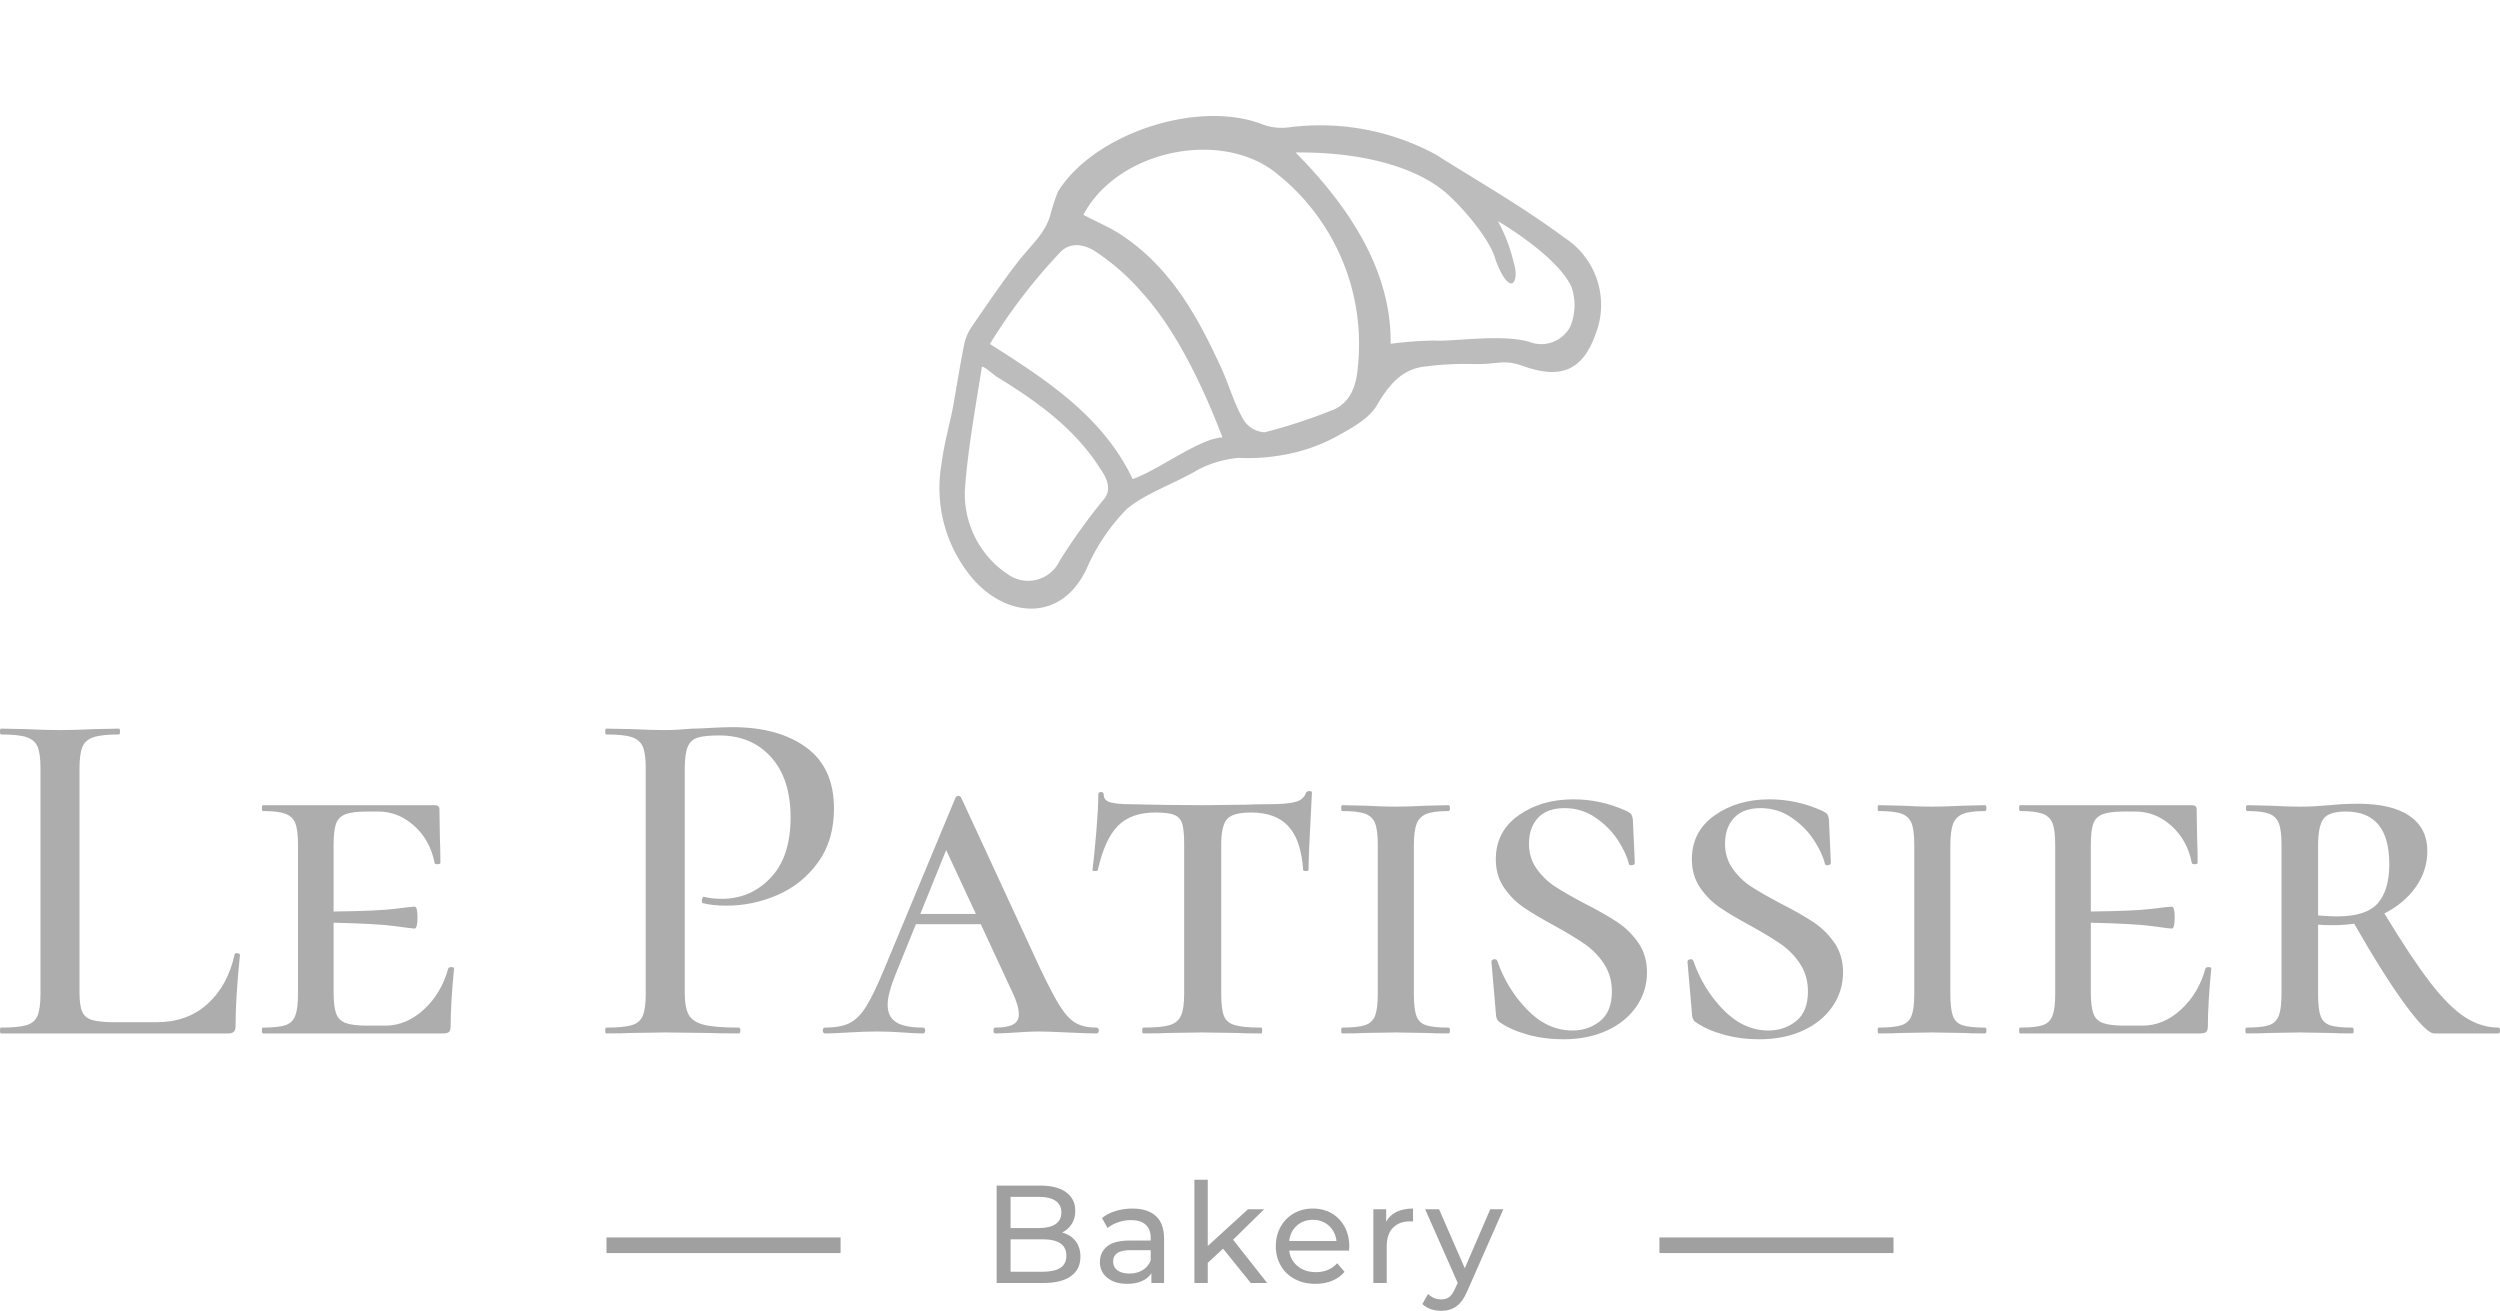<svg viewBox="0 0 300 157.301" width="5000px" height="2621.68px" xmlns="http://www.w3.org/2000/svg" xmlns:xlink="http://www.w3.org/1999/xlink" preserveAspectRatio="none"><defs></defs><style>.a6izo4zJpcolor {fill:#A0A0A0;fill-opacity:1;}.aD6z1nYkhcolor {fill:#ADADAD;fill-opacity:1;}.afxEKKCpmfillColor {fill:#A0A0A0;fill-opacity:1;}.asvOReAC_fillColor {fill:#A0A0A0;fill-opacity:1;}.icon1 {fill:#BCBCBC;fill-opacity:1;}.icon2 {fill:#6B6B6B;fill-opacity:1;}.icon3 {fill:#252525;fill-opacity:1;}.shapeStroke-str {stroke:#6B6B6B;stroke-opacity:1;}</style><g opacity="1" transform="rotate(0 199.13 148.499)">
<svg width="28.092" height="1.873" x="199.13" y="148.499" version="1.1" preserveAspectRatio="none" viewBox="0 0 28.092 1.873">
  <rect x="0" y="0" width="28.092" height="1.873" class="asvOReAC_fillColor shapeStroke-str" style="stroke-width:0;" rx="0%" ry="0%"></rect>
</svg>
</g><g opacity="1" transform="rotate(0 119.598 141.57)">
<svg width="60.804" height="15.731" x="119.598" y="141.57" version="1.1" preserveAspectRatio="none" viewBox="4.2 -29.68 145.64 37.68">
  <g transform="matrix(1 0 0 1 0 0)" class="a6izo4zJpcolor"><path d="M23.04-14.52Q25.48-13.84 26.88-12.06Q28.28-10.28 28.28-7.56L28.28-7.56Q28.28-3.92 25.54-1.96Q22.80 0 17.56 0L17.56 0L4.20 0L4.20-28L16.76-28Q21.56-28 24.18-26.08Q26.80-24.16 26.80-20.76L26.80-20.76Q26.80-18.56 25.78-16.96Q24.76-15.36 23.04-14.52L23.04-14.52ZM16.40-24.76L8.20-24.76L8.20-15.80L16.40-15.80Q19.48-15.80 21.14-16.94Q22.80-18.08 22.80-20.28L22.80-20.28Q22.80-22.48 21.14-23.62Q19.48-24.76 16.40-24.76L16.40-24.76ZM17.40-3.24Q20.80-3.24 22.52-4.36Q24.24-5.48 24.24-7.88L24.24-7.88Q24.24-12.56 17.40-12.56L17.40-12.56L8.20-12.56L8.20-3.24L17.40-3.24Z M43.24-21.40Q47.64-21.40 49.98-19.24Q52.32-17.08 52.32-12.80L52.32-12.80L52.32 0L48.68 0L48.68-2.80Q47.72-1.32 45.94-0.54Q44.16 0.24 41.72 0.24L41.72 0.24Q38.16 0.24 36.02-1.48Q33.88-3.20 33.88-6L33.88-6Q33.88-8.80 35.92-10.50Q37.96-12.20 42.40-12.20L42.40-12.20L48.48-12.20L48.48-12.96Q48.48-15.44 47.04-16.76Q45.60-18.08 42.80-18.08L42.80-18.08Q40.92-18.08 39.12-17.46Q37.32-16.84 36.08-15.80L36.08-15.80L34.48-18.68Q36.12-20 38.40-20.70Q40.68-21.40 43.24-21.40L43.24-21.40ZM42.36-2.72Q44.56-2.72 46.16-3.70Q47.76-4.68 48.48-6.48L48.48-6.48L48.48-9.44L42.56-9.44Q37.68-9.44 37.68-6.16L37.68-6.16Q37.68-4.56 38.92-3.64Q40.16-2.72 42.36-2.72L42.36-2.72Z M77.24 0L69.28-9.88L64.88-5.80L64.88 0L61.04 0L61.04-29.68L64.88-29.68L64.88-10.64L76.44-21.20L81.08-21.20L72.16-12.44L81.96 0L77.24 0Z M105.56-10.48Q105.56-10.04 105.48-9.32L105.48-9.32L88.28-9.32Q88.64-6.52 90.74-4.82Q92.84-3.12 95.96-3.12L95.96-3.12Q99.76-3.12 102.08-5.68L102.08-5.68L104.20-3.20Q102.76-1.52 100.62-0.64Q98.48 0.24 95.84 0.24L95.84 0.24Q92.48 0.24 89.88-1.14Q87.28-2.52 85.86-5Q84.44-7.48 84.44-10.60L84.44-10.60Q84.44-13.68 85.82-16.16Q87.20-18.64 89.62-20.02Q92.04-21.40 95.08-21.40L95.08-21.40Q98.12-21.40 100.50-20.02Q102.88-18.64 104.22-16.16Q105.56-13.68 105.56-10.48L105.56-10.48ZM95.08-18.16Q92.32-18.16 90.46-16.48Q88.60-14.80 88.28-12.08L88.28-12.08L101.88-12.08Q101.56-14.76 99.70-16.46Q97.84-18.16 95.08-18.16L95.08-18.16Z M116.16-17.64Q117.16-19.48 119.12-20.44Q121.08-21.40 123.88-21.40L123.88-21.40L123.88-17.68Q123.56-17.72 123-17.72L123-17.72Q119.88-17.72 118.10-15.86Q116.32-14 116.32-10.56L116.32-10.56L116.32 0L112.48 0L112.48-21.20L116.16-21.20L116.16-17.64Z M146.08-21.20L149.84-21.20L139.56 2.12Q138.20 5.36 136.38 6.68Q134.56 8 132 8L132 8Q130.44 8 128.98 7.50Q127.52 7 126.56 6.04L126.56 6.04L128.20 3.16Q129.84 4.72 132 4.72L132 4.72Q133.40 4.72 134.34 3.98Q135.28 3.24 136.04 1.44L136.04 1.44L136.72-0.04L127.36-21.20L131.36-21.20L138.76-4.24L146.08-21.20Z"></path></g>
</svg>
</g><g opacity="1" transform="rotate(0 0 87.259)">
<svg width="300" height="37.456" x="0" y="87.259" version="1.1" preserveAspectRatio="none" viewBox="1.24 -25.12 205.04 25.6">
  <g transform="matrix(1 0 0 1 0 0)" class="aD6z1nYkhcolor"><path d="M7.76-21.72L7.76-3.40Q7.76-2.28 7.98-1.78Q8.20-1.28 8.80-1.10Q9.40-0.92 10.68-0.92L10.68-0.92L14.08-0.92Q16.60-0.92 18.26-2.42Q19.92-3.92 20.48-6.48L20.48-6.48Q20.48-6.60 20.70-6.58Q20.92-6.56 20.92-6.44L20.92-6.44Q20.56-2.92 20.56-0.60L20.56-0.60Q20.56-0.28 20.42-0.14Q20.28 0 19.96 0L19.96 0L1.32 0Q1.24 0 1.24-0.24Q1.24-0.48 1.32-0.48L1.32-0.48Q2.76-0.48 3.42-0.68Q4.08-0.88 4.32-1.46Q4.56-2.04 4.56-3.24L4.56-3.24L4.56-21.76Q4.56-22.96 4.32-23.52Q4.08-24.08 3.42-24.30Q2.76-24.52 1.32-24.52L1.32-24.52Q1.24-24.52 1.24-24.76Q1.24-25 1.32-25L1.32-25L3.32-24.96Q5.08-24.88 6.16-24.88L6.16-24.88Q7.24-24.88 9-24.96L9-24.96L11-25Q11.08-25 11.08-24.76Q11.08-24.52 11-24.52L11-24.52Q9.60-24.52 8.92-24.30Q8.24-24.08 8-23.50Q7.76-22.92 7.76-21.72L7.76-21.72Z M38-5.32Q38.04-5.44 38.26-5.44Q38.48-5.44 38.48-5.32L38.48-5.32Q38.20-2.44 38.20-0.60L38.20-0.60Q38.20-0.28 38.08-0.14Q37.96 0 37.60 0L37.60 0L22.80 0Q22.72 0 22.72-0.24Q22.72-0.48 22.80-0.48L22.80-0.48Q24.08-0.48 24.66-0.68Q25.24-0.88 25.46-1.46Q25.68-2.04 25.68-3.24L25.68-3.24L25.68-15.48Q25.68-16.68 25.46-17.24Q25.24-17.80 24.64-18.02Q24.04-18.24 22.80-18.24L22.80-18.24Q22.72-18.24 22.72-18.48Q22.72-18.72 22.80-18.72L22.80-18.72L36.88-18.72Q37.28-18.72 37.28-18.40L37.28-18.40L37.32-15.92Q37.36-15.16 37.36-14L37.36-14Q37.36-13.88 37.12-13.88Q36.88-13.88 36.88-14L36.88-14Q36.52-15.84 35.22-17.02Q33.92-18.20 32.24-18.20L32.24-18.20L31.36-18.20Q30.16-18.20 29.58-17.98Q29-17.76 28.80-17.20Q28.60-16.64 28.60-15.44L28.60-15.44L28.60-10Q32.20-10.04 33.62-10.22Q35.04-10.40 35.24-10.40L35.24-10.40Q35.48-10.40 35.48-9.52L35.48-9.52Q35.48-8.60 35.24-8.60L35.24-8.60Q35.08-8.60 33.64-8.80Q32.20-9 28.60-9.08L28.60-9.08L28.60-3.40Q28.60-2.24 28.80-1.66Q29-1.08 29.58-0.86Q30.16-0.64 31.36-0.64L31.36-0.64L32.84-0.64Q34.56-0.64 36-1.96Q37.44-3.28 38-5.32L38-5.32Z M57.40-3.40Q57.40-2.12 57.72-1.54Q58.04-0.96 58.94-0.72Q59.84-0.48 61.84-0.48L61.84-0.48Q61.96-0.48 61.96-0.24Q61.96 0 61.84 0L61.84 0Q60.20 0 59.28-0.04L59.28-0.04L55.80-0.08L53.04-0.04Q52.28 0 50.96 0L50.96 0Q50.88 0 50.88-0.24Q50.88-0.48 50.96-0.48L50.96-0.48Q52.40-0.48 53.06-0.68Q53.72-0.88 53.96-1.46Q54.20-2.04 54.20-3.24L54.20-3.24L54.20-21.76Q54.20-22.96 53.96-23.52Q53.72-24.08 53.06-24.30Q52.40-24.52 50.96-24.52L50.96-24.52Q50.88-24.52 50.88-24.76Q50.88-25 50.96-25L50.96-25L53.04-24.96Q54.72-24.88 55.76-24.88L55.76-24.88Q56.72-24.88 58.04-25L58.04-25Q58.52-25 59.54-25.06Q60.56-25.12 61.32-25.12L61.32-25.12Q65.08-25.12 67.36-23.46Q69.64-21.80 69.64-18.44L69.64-18.44Q69.64-15.84 68.34-14.04Q67.04-12.24 65.02-11.36Q63-10.48 60.84-10.48L60.84-10.48Q59.68-10.48 58.92-10.68L58.92-10.68Q58.80-10.68 58.80-10.88L58.80-10.88Q58.80-11 58.86-11.12Q58.92-11.24 59-11.20L59-11.20Q59.64-11.04 60.44-11.04L60.44-11.04Q62.80-11.04 64.44-12.76Q66.08-14.48 66.08-17.72L66.08-17.72Q66.08-20.88 64.48-22.66Q62.88-24.44 60.24-24.44L60.24-24.44Q59.04-24.44 58.46-24.26Q57.88-24.08 57.64-23.50Q57.40-22.92 57.40-21.68L57.40-21.68L57.40-3.40Z M91.16-0.48Q91.36-0.48 91.36-0.24Q91.36 0 91.16 0L91.16 0Q90.40 0 88.80-0.08L88.80-0.08Q87.12-0.16 86.40-0.16L86.40-0.16Q85.80-0.16 84.60-0.08L84.60-0.08Q83.48 0 82.88 0L82.88 0Q82.72 0 82.72-0.24Q82.72-0.48 82.88-0.48L82.88-0.48Q83.88-0.48 84.34-0.74Q84.80-1 84.80-1.56L84.80-1.56Q84.80-2.28 84.28-3.36L84.28-3.36L81.68-8.96L76.36-8.96L74.72-4.92Q74.04-3.24 74.04-2.36L74.04-2.36Q74.04-1.36 74.74-0.92Q75.44-0.48 76.92-0.48L76.92-0.48Q77.12-0.48 77.12-0.24Q77.12 0 76.92 0L76.92 0Q76.32 0 75.28-0.08L75.28-0.08Q74.16-0.16 73.20-0.16L73.20-0.16Q72.20-0.16 70.84-0.08L70.84-0.08Q69.64 0 68.92 0L68.92 0Q68.72 0 68.72-0.24Q68.72-0.48 68.92-0.48L68.92-0.48Q70.16-0.48 70.90-0.84Q71.64-1.20 72.26-2.18Q72.88-3.16 73.76-5.28L73.76-5.28L79.60-19.32Q79.68-19.48 79.84-19.48Q80-19.48 80.08-19.32L80.08-19.32L86.48-5.48Q87.52-3.28 88.16-2.26Q88.80-1.24 89.46-0.86Q90.12-0.48 91.16-0.48L91.16-0.48ZM78.84-15.04L76.72-9.80L81.28-9.80L78.84-15.04Z M96-18.12Q94-18.12 92.92-17.02Q91.84-15.92 91.28-13.40L91.28-13.40Q91.28-13.32 91.06-13.32Q90.84-13.32 90.84-13.40L90.84-13.40Q91-14.64 91.16-16.60Q91.32-18.56 91.32-19.60L91.32-19.60Q91.32-19.80 91.54-19.80Q91.76-19.80 91.76-19.60L91.76-19.60Q91.76-19.08 92.36-18.94Q92.96-18.80 93.88-18.80L93.88-18.80Q97.32-18.72 99.92-18.72L99.92-18.72L103.40-18.76Q104.08-18.80 105.24-18.80L105.24-18.80Q106.76-18.80 107.46-18.98Q108.16-19.16 108.36-19.76L108.36-19.76Q108.44-19.88 108.64-19.88Q108.84-19.88 108.84-19.76L108.84-19.76Q108.56-14.60 108.56-13.40L108.56-13.40Q108.56-13.32 108.34-13.32Q108.12-13.32 108.12-13.40L108.12-13.40Q107.96-15.84 106.92-16.98Q105.88-18.12 103.84-18.12L103.84-18.12Q102.36-18.12 101.88-17.58Q101.40-17.04 101.40-15.48L101.40-15.48L101.40-3.24Q101.40-2 101.62-1.44Q101.84-0.88 102.52-0.68Q103.20-0.48 104.68-0.48L104.68-0.48Q104.76-0.48 104.76-0.24Q104.76 0 104.68 0L104.68 0Q103.36 0 102.64-0.04L102.64-0.04L99.84-0.08L97.08-0.04Q96.32 0 95 0L95 0Q94.92 0 94.92-0.24Q94.92-0.48 95-0.48L95-0.48Q96.48-0.48 97.16-0.68Q97.84-0.88 98.10-1.46Q98.36-2.04 98.36-3.24L98.36-3.24L98.36-15.56Q98.36-16.68 98.20-17.20Q98.04-17.72 97.56-17.92Q97.08-18.12 96-18.12L96-18.12Z M117.20-3.24Q117.20-2.04 117.40-1.46Q117.60-0.88 118.18-0.68Q118.76-0.48 120.04-0.48L120.04-0.48Q120.16-0.48 120.16-0.24Q120.16 0 120.04 0L120.04 0Q118.88 0 118.24-0.04L118.24-0.04L115.68-0.08L113.20-0.04Q112.52 0 111.32 0L111.32 0Q111.24 0 111.24-0.24Q111.24-0.48 111.32-0.48L111.32-0.48Q112.60-0.48 113.20-0.68Q113.80-0.88 114.02-1.46Q114.24-2.04 114.24-3.24L114.24-3.24L114.24-15.48Q114.24-16.68 114.02-17.24Q113.80-17.80 113.20-18.02Q112.60-18.24 111.32-18.24L111.32-18.24Q111.24-18.24 111.24-18.48Q111.24-18.72 111.32-18.72L111.32-18.72L113.20-18.68Q114.72-18.60 115.68-18.60L115.68-18.60Q116.68-18.60 118.28-18.68L118.28-18.68L120.04-18.72Q120.16-18.72 120.16-18.48Q120.16-18.24 120.04-18.24L120.04-18.24Q118.80-18.24 118.22-18Q117.64-17.76 117.42-17.18Q117.20-16.60 117.20-15.40L117.20-15.40L117.20-3.24Z M126.64-15.56Q126.64-14.40 127.26-13.52Q127.88-12.64 128.76-12.06Q129.64-11.48 131.24-10.64L131.24-10.64Q132.88-9.80 133.90-9.12Q134.92-8.44 135.62-7.42Q136.32-6.40 136.32-5L136.32-5Q136.32-3.48 135.46-2.22Q134.60-0.96 133.04-0.24Q131.48 0.48 129.44 0.48L129.44 0.48Q127.92 0.48 126.54 0.10Q125.16-0.28 124.24-0.92L124.24-0.92Q123.92-1.12 123.92-1.72L123.92-1.72L123.56-5.88Q123.56-6.04 123.76-6.08Q123.96-6.12 124.04-5.96L124.04-5.96Q124.84-3.64 126.50-1.94Q128.16-0.24 130.20-0.24L130.20-0.24Q131.52-0.24 132.48-1.02Q133.44-1.80 133.44-3.44L133.44-3.44Q133.44-4.72 132.80-5.70Q132.16-6.68 131.20-7.34Q130.24-8 128.72-8.84L128.72-8.84Q127.16-9.68 126.20-10.34Q125.24-11 124.58-11.98Q123.92-12.96 123.92-14.28L123.92-14.28Q123.92-16.56 125.78-17.88Q127.64-19.20 130.28-19.20L130.28-19.20Q132.52-19.20 134.56-18.28L134.56-18.28Q134.92-18.12 135.02-17.98Q135.12-17.84 135.16-17.56L135.16-17.56L135.32-14Q135.32-13.84 135.12-13.80Q134.92-13.76 134.84-13.88L134.84-13.88Q134.64-14.76 133.94-15.84Q133.24-16.92 132.10-17.70Q130.96-18.48 129.56-18.48L129.56-18.48Q128.12-18.48 127.38-17.68Q126.64-16.88 126.64-15.56L126.64-15.56Z M142.72-15.56Q142.72-14.40 143.34-13.52Q143.96-12.64 144.84-12.06Q145.72-11.48 147.32-10.64L147.32-10.64Q148.96-9.80 149.98-9.12Q151-8.44 151.70-7.42Q152.40-6.40 152.40-5L152.40-5Q152.40-3.48 151.54-2.22Q150.68-0.96 149.12-0.24Q147.56 0.48 145.52 0.48L145.52 0.48Q144 0.48 142.62 0.10Q141.24-0.28 140.32-0.92L140.32-0.92Q140-1.12 140-1.72L140-1.72L139.64-5.88Q139.64-6.04 139.84-6.08Q140.04-6.12 140.12-5.96L140.12-5.96Q140.92-3.64 142.58-1.94Q144.24-0.24 146.28-0.24L146.28-0.24Q147.60-0.24 148.56-1.02Q149.52-1.80 149.52-3.44L149.52-3.44Q149.52-4.72 148.88-5.70Q148.24-6.68 147.28-7.34Q146.32-8 144.80-8.84L144.80-8.84Q143.24-9.68 142.28-10.34Q141.32-11 140.66-11.98Q140-12.96 140-14.28L140-14.28Q140-16.56 141.86-17.88Q143.72-19.20 146.36-19.20L146.36-19.20Q148.60-19.20 150.64-18.28L150.64-18.28Q151-18.12 151.10-17.98Q151.20-17.84 151.24-17.56L151.24-17.56L151.40-14Q151.40-13.84 151.20-13.80Q151-13.76 150.92-13.88L150.92-13.88Q150.72-14.76 150.02-15.84Q149.32-16.92 148.18-17.70Q147.04-18.48 145.64-18.48L145.64-18.48Q144.20-18.48 143.46-17.68Q142.72-16.88 142.72-15.56L142.72-15.56Z M161.20-3.24Q161.20-2.04 161.40-1.46Q161.60-0.88 162.18-0.68Q162.76-0.48 164.04-0.48L164.04-0.48Q164.16-0.48 164.16-0.24Q164.16 0 164.04 0L164.04 0Q162.88 0 162.24-0.04L162.24-0.04L159.68-0.08L157.20-0.04Q156.52 0 155.32 0L155.32 0Q155.24 0 155.24-0.24Q155.24-0.48 155.32-0.48L155.32-0.48Q156.60-0.48 157.20-0.68Q157.80-0.88 158.02-1.46Q158.24-2.04 158.24-3.24L158.24-3.24L158.24-15.48Q158.24-16.68 158.02-17.24Q157.80-17.80 157.20-18.02Q156.60-18.24 155.32-18.24L155.32-18.24Q155.24-18.24 155.24-18.48Q155.24-18.72 155.32-18.72L155.32-18.72L157.20-18.68Q158.72-18.60 159.68-18.60L159.68-18.60Q160.68-18.60 162.28-18.68L162.28-18.68L164.04-18.72Q164.16-18.72 164.16-18.48Q164.16-18.24 164.04-18.24L164.04-18.24Q162.80-18.24 162.22-18Q161.64-17.76 161.42-17.18Q161.20-16.60 161.20-15.40L161.20-15.40L161.20-3.24Z M182.12-5.32Q182.16-5.44 182.38-5.44Q182.60-5.44 182.60-5.32L182.60-5.32Q182.32-2.44 182.32-0.60L182.32-0.60Q182.32-0.28 182.20-0.14Q182.08 0 181.72 0L181.72 0L166.92 0Q166.84 0 166.84-0.24Q166.84-0.48 166.92-0.48L166.92-0.48Q168.20-0.48 168.78-0.68Q169.36-0.88 169.58-1.46Q169.80-2.04 169.80-3.24L169.80-3.24L169.80-15.48Q169.80-16.68 169.58-17.24Q169.36-17.80 168.76-18.02Q168.16-18.24 166.92-18.24L166.92-18.24Q166.84-18.24 166.84-18.48Q166.84-18.72 166.92-18.72L166.92-18.72L181.00-18.72Q181.40-18.72 181.40-18.40L181.40-18.40L181.44-15.92Q181.48-15.16 181.48-14L181.48-14Q181.48-13.88 181.24-13.88Q181.00-13.88 181.00-14L181.00-14Q180.64-15.84 179.34-17.02Q178.04-18.20 176.36-18.20L176.36-18.20L175.48-18.20Q174.28-18.20 173.70-17.98Q173.12-17.76 172.92-17.20Q172.72-16.64 172.72-15.44L172.72-15.44L172.72-10Q176.32-10.04 177.74-10.22Q179.16-10.40 179.36-10.40L179.36-10.40Q179.60-10.40 179.60-9.52L179.60-9.52Q179.60-8.60 179.36-8.60L179.36-8.60Q179.20-8.60 177.76-8.80Q176.32-9 172.72-9.08L172.72-9.08L172.72-3.40Q172.72-2.24 172.92-1.66Q173.12-1.08 173.70-0.86Q174.28-0.64 175.48-0.64L175.48-0.64L176.96-0.64Q178.68-0.64 180.12-1.96Q181.56-3.28 182.12-5.32L182.12-5.32Z M206.16-0.48Q206.28-0.48 206.28-0.24Q206.28 0 206.16 0L206.16 0L200.88 0Q200.24 0 198.48-2.40Q196.72-4.80 194.32-9L194.32-9Q193.48-8.88 192.64-8.88L192.64-8.88Q191.80-8.88 191.36-8.92L191.36-8.92L191.36-3.24Q191.36-2 191.56-1.44Q191.76-0.88 192.32-0.68Q192.88-0.48 194.16-0.48L194.16-0.48Q194.28-0.48 194.28-0.24Q194.28 0 194.16 0L194.16 0Q193.04 0 192.40-0.04L192.40-0.04L189.84-0.08L187.36-0.04Q186.68 0 185.48 0L185.48 0Q185.40 0 185.40-0.24Q185.40-0.48 185.48-0.48L185.48-0.48Q186.76-0.48 187.34-0.68Q187.92-0.88 188.14-1.46Q188.36-2.04 188.36-3.24L188.36-3.24L188.36-15.48Q188.36-16.68 188.14-17.24Q187.92-17.80 187.34-18.02Q186.76-18.24 185.56-18.24L185.56-18.24Q185.44-18.24 185.44-18.48Q185.44-18.72 185.56-18.72L185.56-18.72L187.40-18.68Q188.92-18.60 189.84-18.60L189.84-18.60Q190.60-18.60 191.22-18.64Q191.84-18.68 192.28-18.72L192.28-18.72Q193.52-18.84 194.64-18.84L194.64-18.84Q197.40-18.84 198.86-17.84Q200.32-16.84 200.32-14.96L200.32-14.96Q200.32-13.36 199.38-12.02Q198.44-10.68 196.80-9.84L196.80-9.84Q199.00-6.20 200.54-4.20Q202.08-2.20 203.40-1.34Q204.72-0.48 206.16-0.48L206.16-0.48ZM191.36-9.68Q192.24-9.60 192.92-9.60L192.92-9.60Q195.32-9.60 196.26-10.68Q197.20-11.76 197.20-13.88L197.20-13.88Q197.20-18.20 193.64-18.20L193.64-18.20Q192.24-18.20 191.80-17.60Q191.36-17 191.36-15.40L191.36-15.40L191.36-9.68Z"></path></g>
</svg>
</g><g opacity="1" transform="rotate(0 72.779 148.499)">
<svg width="28.092" height="1.873" x="72.779" y="148.499" version="1.1" preserveAspectRatio="none" viewBox="0 0 28.092 1.873">
  <rect x="0" y="0" width="28.092" height="1.873" class="afxEKKCpmfillColor shapeStroke-str" style="stroke-width:0;" rx="0%" ry="0%"></rect>
</svg>
</g><g opacity="1" transform="rotate(28 137.414 0)">
<svg width="66.69" height="71.808" x="137.414" y="0" version="1.1" preserveAspectRatio="none" viewBox="26.989 27 45.749 49.26">
  <g transform="matrix(1 0 0 1 0 0)" class="icon1"><g><path fill-rule="evenodd" d="M72.64 33.85a6.58 6.58 0 0 0-6-5.78C62.37 27.42 58 27.3 54.08 27a20 20 0 0 0-11.72 3.7 4.49 4.49 0 0 1-2 .8c-5.62.63-11.9 7.1-12.3 12.78a14.62 14.62 0 0 0 .35 2c.34 1.65-.25 2.89-.57 4.81-.36 2.13-.59 4.27-.83 6.42a3.94 3.94 0 0 0 .13 1.49c.47 1.57 1 3.12 1.51 4.68s.85 3.28 1.45 4.85a11.52 11.52 0 0 0 6.9 7.26c4.09 1.46 8.16-.51 7.69-5.57a16.36 16.36 0 0 1 .63-5.49c.77-1.92 2.44-3.62 3.73-5.73a9.05 9.05 0 0 1 2.44-2.34 15.78 15.78 0 0 0 3-1.84 14.3 14.3 0 0 0 3.17-3.33c.79-1.2 1.79-2.67 1.84-4 .08-2.39.66-3.75 2-4.67a26.28 26.28 0 0 1 3.54-2.11c1.79-.91 1.8-1.46 3.68-1.73 3.17-.49 4.39-1.98 3.92-5.13zm-29.35 31a49.92 49.92 0 0 0-.84 6.2 2.87 2.87 0 0 1-3.22 3 7.94 7.94 0 0 1-6.35-4.36c-1.32-2.88-2.54-6.73-3.58-9.72.2-.16 1.29.19 1.71.16 3.76.25 7.47.75 10.85 2.68.82.41 1.61 1.03 1.44 2.01zm1.31-2.55c-4.55-3.36-9.9-3.86-15.6-4.3a45.77 45.77 0 0 1 1.54-9.28c.09-.38.45-1.56 2.33-1.54a18.48 18.48 0 0 1 5.22 1.21c4 1.42 8.29 4.67 11.42 7.41-1.65 1-3.42 4.91-4.91 6.5zm11.8-12.67a45.3 45.3 0 0 1-4 4.16 2.17 2.17 0 0 1-2-.06C49.2 53 48.15 51.93 47 51c-3.78-2.91-7.7-5.52-12.62-6-1.14-.12-2.3 0-3.58 0 0-6.13 6.89-11.74 12.68-10.43a17.9 17.9 0 0 1 13.11 10.78c.6 1.35.98 2.94-.18 4.28zM68.12 37c-2.37.5-5.62 3-7 3.6a31 31 0 0 0-3 1.9c-2.72-5.3-8.26-8.35-14.3-10.23 3.8-2.09 8.61-3.7 12.41-2.9 1.59.34 5.11 1.66 6.3 3 2.6 2.26 2.53.57 1.45-.47a13.66 13.66 0 0 0-2.8-2.46c2.09.1 6.06.56 7.88 1.93a4.64 4.64 0 0 1 1.45 2.9A2.69 2.69 0 0 1 68.12 37z"></path></g></g>
</svg>
</g></svg>